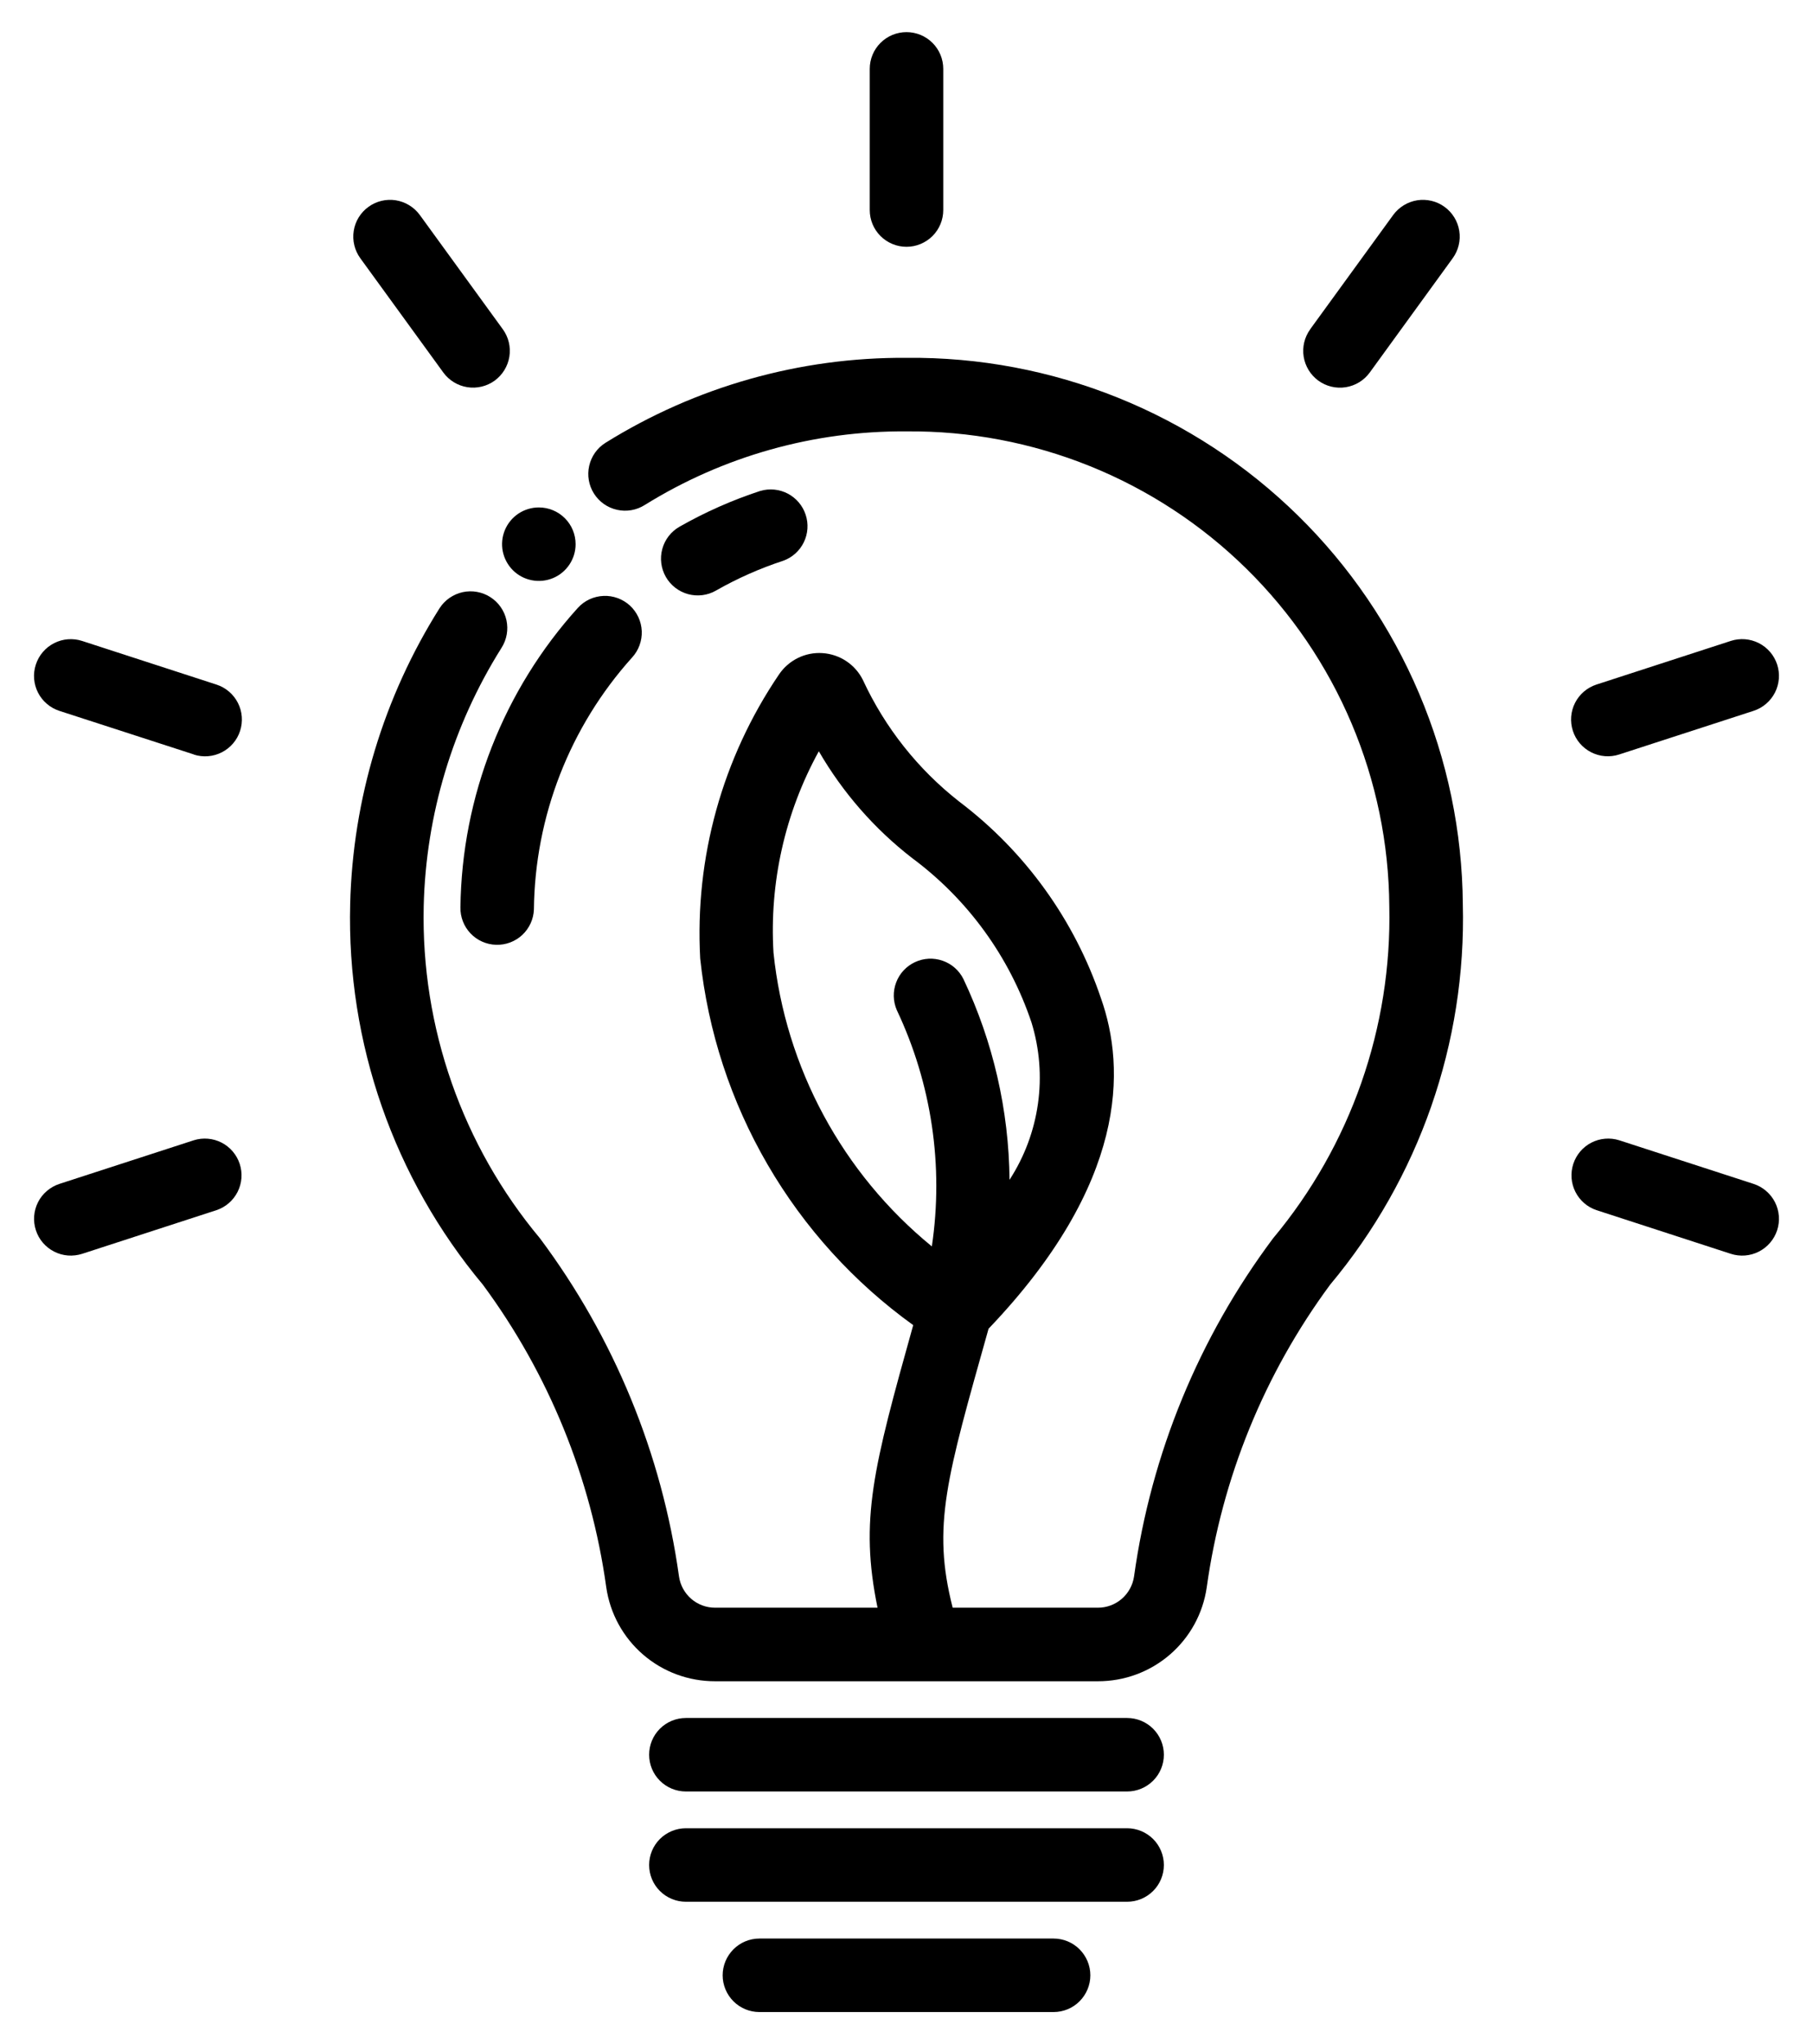 <svg width="47" height="53" viewBox="0 0 47 53" fill="none" xmlns="http://www.w3.org/2000/svg">
<path d="M17.615 13.657C18.28 13.278 18.982 12.967 19.709 12.729C19.947 12.659 20.203 12.684 20.423 12.799C20.643 12.915 20.809 13.111 20.886 13.347C20.964 13.583 20.946 13.839 20.837 14.062C20.728 14.285 20.536 14.457 20.302 14.54C19.698 14.738 19.114 14.997 18.562 15.312C18.453 15.375 18.333 15.415 18.209 15.431C18.085 15.446 17.959 15.438 17.838 15.405C17.717 15.372 17.604 15.315 17.505 15.239C17.406 15.162 17.323 15.067 17.261 14.958C17.199 14.849 17.159 14.729 17.143 14.605C17.127 14.481 17.136 14.355 17.169 14.234C17.235 13.99 17.396 13.782 17.615 13.657ZM11.936 23.526C11.972 20.652 13.055 17.89 14.983 15.758C15.068 15.665 15.17 15.591 15.283 15.538C15.397 15.486 15.52 15.456 15.645 15.451C15.77 15.445 15.895 15.465 16.012 15.508C16.13 15.551 16.238 15.617 16.33 15.701C16.422 15.786 16.496 15.888 16.549 16.002C16.602 16.115 16.631 16.238 16.637 16.363C16.642 16.488 16.622 16.613 16.579 16.731C16.536 16.848 16.471 16.956 16.386 17.048C14.771 18.844 13.866 21.168 13.841 23.583C13.831 23.834 13.722 24.07 13.539 24.242C13.355 24.413 13.111 24.505 12.86 24.497C12.609 24.49 12.371 24.384 12.198 24.202C12.025 24.02 11.931 23.777 11.936 23.526ZM29.219 46.45H17.781C17.529 46.45 17.286 46.35 17.107 46.171C16.928 45.992 16.828 45.75 16.828 45.497C16.828 45.244 16.928 45.002 17.107 44.823C17.286 44.644 17.529 44.544 17.781 44.544H29.219C29.471 44.544 29.714 44.644 29.893 44.823C30.072 45.002 30.172 45.244 30.172 45.497C30.172 45.75 30.072 45.992 29.893 46.171C29.714 46.35 29.471 46.45 29.219 46.45ZM29.219 49.309H17.781C17.529 49.309 17.286 49.209 17.107 49.03C16.928 48.852 16.828 48.609 16.828 48.356C16.828 48.104 16.928 47.861 17.107 47.682C17.286 47.504 17.529 47.403 17.781 47.403H29.219C29.471 47.403 29.714 47.504 29.893 47.682C30.072 47.861 30.172 48.104 30.172 48.356C30.172 48.609 30.072 48.852 29.893 49.03C29.714 49.209 29.471 49.309 29.219 49.309ZM27.312 52.169H19.688C19.435 52.169 19.192 52.069 19.014 51.89C18.835 51.711 18.734 51.469 18.734 51.216C18.734 50.963 18.835 50.721 19.014 50.542C19.192 50.363 19.435 50.263 19.688 50.263H27.312C27.565 50.263 27.808 50.363 27.986 50.542C28.165 50.721 28.266 50.963 28.266 51.216C28.266 51.469 28.165 51.711 27.986 51.89C27.808 52.069 27.565 52.169 27.312 52.169ZM22.547 5.446V1.786C22.547 1.533 22.647 1.291 22.826 1.112C23.005 0.933 23.247 0.833 23.5 0.833C23.753 0.833 23.995 0.933 24.174 1.112C24.353 1.291 24.453 1.533 24.453 1.786V5.446C24.453 5.699 24.353 5.941 24.174 6.12C23.995 6.298 23.753 6.399 23.5 6.399C23.247 6.399 23.005 6.298 22.826 6.12C22.647 5.941 22.547 5.699 22.547 5.446ZM11.492 9.658L9.34 6.695C9.267 6.594 9.214 6.479 9.185 6.358C9.155 6.236 9.15 6.11 9.17 5.986C9.209 5.736 9.347 5.512 9.551 5.364C9.756 5.215 10.011 5.154 10.26 5.193C10.384 5.213 10.503 5.257 10.609 5.322C10.716 5.387 10.809 5.473 10.883 5.574L13.035 8.537C13.183 8.741 13.245 8.997 13.205 9.246C13.165 9.496 13.028 9.72 12.824 9.869C12.619 10.017 12.364 10.079 12.114 10.039C11.864 9.999 11.64 9.862 11.492 9.658ZM5.024 19.561L1.54 18.432C1.421 18.393 1.311 18.332 1.216 18.25C1.12 18.169 1.042 18.07 0.985 17.958C0.871 17.733 0.85 17.471 0.929 17.231C1.007 16.99 1.177 16.791 1.403 16.676C1.628 16.561 1.89 16.541 2.13 16.619L5.612 17.75C5.852 17.828 6.052 17.998 6.167 18.224C6.282 18.449 6.302 18.71 6.224 18.951C6.146 19.192 5.976 19.391 5.75 19.506C5.525 19.621 5.263 19.642 5.023 19.564L5.024 19.561ZM1.541 30.696L5.024 29.565C5.263 29.49 5.523 29.512 5.746 29.627C5.969 29.742 6.137 29.941 6.215 30.18C6.292 30.418 6.273 30.678 6.16 30.902C6.047 31.127 5.851 31.297 5.613 31.377L2.131 32.509C2.012 32.547 1.886 32.562 1.762 32.553C1.637 32.543 1.515 32.509 1.404 32.452C1.292 32.395 1.193 32.317 1.111 32.222C1.03 32.127 0.968 32.016 0.93 31.897C0.891 31.778 0.876 31.653 0.886 31.528C0.895 31.403 0.93 31.282 0.986 31.17C1.043 31.058 1.121 30.959 1.217 30.878C1.312 30.797 1.422 30.735 1.541 30.696ZM44.869 32.509L41.387 31.377C41.149 31.297 40.953 31.127 40.84 30.902C40.727 30.678 40.708 30.418 40.785 30.18C40.863 29.941 41.031 29.742 41.254 29.627C41.477 29.512 41.737 29.49 41.976 29.565L45.459 30.696C45.699 30.774 45.899 30.945 46.014 31.17C46.128 31.395 46.149 31.657 46.071 31.897C45.992 32.138 45.822 32.337 45.596 32.452C45.371 32.567 45.109 32.587 44.869 32.509ZM41.387 17.749L44.869 16.618C45.109 16.54 45.371 16.561 45.596 16.675C45.822 16.79 45.992 16.989 46.071 17.23C46.149 17.47 46.128 17.732 46.014 17.957C45.899 18.182 45.699 18.353 45.459 18.431L41.976 19.562C41.736 19.641 41.474 19.62 41.249 19.505C41.023 19.39 40.853 19.191 40.775 18.95C40.697 18.71 40.717 18.448 40.832 18.223C40.947 17.997 41.147 17.827 41.387 17.749ZM33.965 8.537L36.117 5.574C36.191 5.473 36.284 5.387 36.391 5.322C36.497 5.257 36.616 5.213 36.74 5.193C36.863 5.174 36.989 5.179 37.111 5.208C37.233 5.237 37.348 5.29 37.449 5.364C37.55 5.437 37.636 5.53 37.701 5.637C37.767 5.744 37.81 5.862 37.83 5.986C37.85 6.11 37.845 6.236 37.815 6.358C37.786 6.479 37.733 6.594 37.66 6.695L35.509 9.659C35.361 9.863 35.137 10 34.887 10.04C34.637 10.08 34.382 10.018 34.177 9.87C33.973 9.721 33.836 9.497 33.796 9.247C33.756 8.998 33.818 8.742 33.966 8.538L33.965 8.537Z" fill="black"/>
<path d="M23.5 9.278C20.742 9.259 18.035 10.024 15.694 11.483C15.48 11.618 15.329 11.833 15.274 12.079C15.218 12.326 15.263 12.585 15.398 12.798C15.534 13.012 15.748 13.163 15.995 13.218C16.242 13.274 16.5 13.229 16.714 13.094C18.75 11.828 21.103 11.166 23.5 11.185C25.131 11.17 26.748 11.477 28.261 12.088C29.773 12.699 31.149 13.602 32.312 14.746C33.474 15.889 34.4 17.251 35.036 18.753C35.672 20.255 36.005 21.867 36.016 23.498C36.086 26.639 35.015 29.698 33.002 32.109C31.08 34.68 29.841 37.696 29.399 40.874C29.366 41.1 29.253 41.306 29.081 41.455C28.908 41.604 28.688 41.686 28.46 41.685H24.697C24.156 39.563 24.539 38.327 25.628 34.449L25.642 34.436C29.218 30.683 29.191 27.711 28.539 25.877C27.853 23.85 26.574 22.076 24.868 20.785C23.797 19.947 22.941 18.865 22.37 17.631C22.272 17.433 22.123 17.264 21.939 17.142C21.755 17.02 21.542 16.948 21.322 16.934C21.101 16.919 20.881 16.963 20.683 17.061C20.485 17.159 20.316 17.307 20.193 17.49C18.725 19.655 18.008 22.242 18.152 24.854C18.352 26.738 18.947 28.558 19.899 30.195C20.85 31.833 22.137 33.251 23.674 34.358C22.635 38.074 22.282 39.405 22.749 41.685H18.54C18.312 41.686 18.092 41.604 17.919 41.455C17.747 41.305 17.634 41.099 17.602 40.873C17.159 37.695 15.919 34.681 13.999 32.109C11.985 29.698 10.914 26.639 10.984 23.498C11.04 21.124 11.737 18.809 13.001 16.798C13.137 16.585 13.183 16.327 13.129 16.08C13.075 15.833 12.924 15.618 12.711 15.482C12.498 15.346 12.24 15.3 11.993 15.354C11.746 15.409 11.53 15.559 11.394 15.772C9.945 18.073 9.145 20.722 9.078 23.441C8.987 27.04 10.21 30.549 12.519 33.311C14.223 35.619 15.323 38.317 15.717 41.158C15.815 41.836 16.155 42.456 16.674 42.903C17.192 43.35 17.855 43.594 18.54 43.592H28.46C29.145 43.594 29.807 43.35 30.326 42.903C30.845 42.456 31.185 41.837 31.283 41.159C31.678 38.318 32.777 35.62 34.481 33.311C36.79 30.549 38.014 27.04 37.922 23.441C37.907 21.563 37.522 19.707 36.788 17.979C36.055 16.25 34.988 14.683 33.649 13.368C32.309 12.052 30.723 11.014 28.982 10.312C27.24 9.61 25.378 9.259 23.5 9.278ZM20.052 24.702C19.943 22.885 20.35 21.074 21.227 19.479C21.845 20.547 22.664 21.486 23.639 22.243C25.087 23.315 26.17 24.807 26.742 26.516C26.95 27.195 27.007 27.912 26.908 28.616C26.809 29.32 26.558 29.994 26.171 30.59C26.154 28.788 25.746 27.012 24.975 25.383C24.864 25.161 24.671 24.991 24.436 24.91C24.201 24.828 23.944 24.841 23.719 24.947C23.494 25.052 23.319 25.241 23.232 25.473C23.144 25.705 23.15 25.963 23.249 26.191C24.151 28.098 24.467 30.23 24.157 32.317C21.837 30.42 20.361 27.683 20.052 24.702Z" fill="black"/>
<path d="M14.922 14.11C14.922 14.298 14.866 14.482 14.761 14.639C14.656 14.796 14.508 14.918 14.334 14.99C14.159 15.062 13.968 15.081 13.783 15.044C13.598 15.008 13.428 14.917 13.295 14.784C13.162 14.65 13.071 14.48 13.034 14.296C12.997 14.111 13.016 13.919 13.088 13.745C13.16 13.571 13.283 13.422 13.439 13.317C13.596 13.213 13.78 13.157 13.969 13.157C14.222 13.157 14.464 13.257 14.643 13.436C14.822 13.614 14.922 13.857 14.922 14.11Z" fill="black"/>
</svg>
